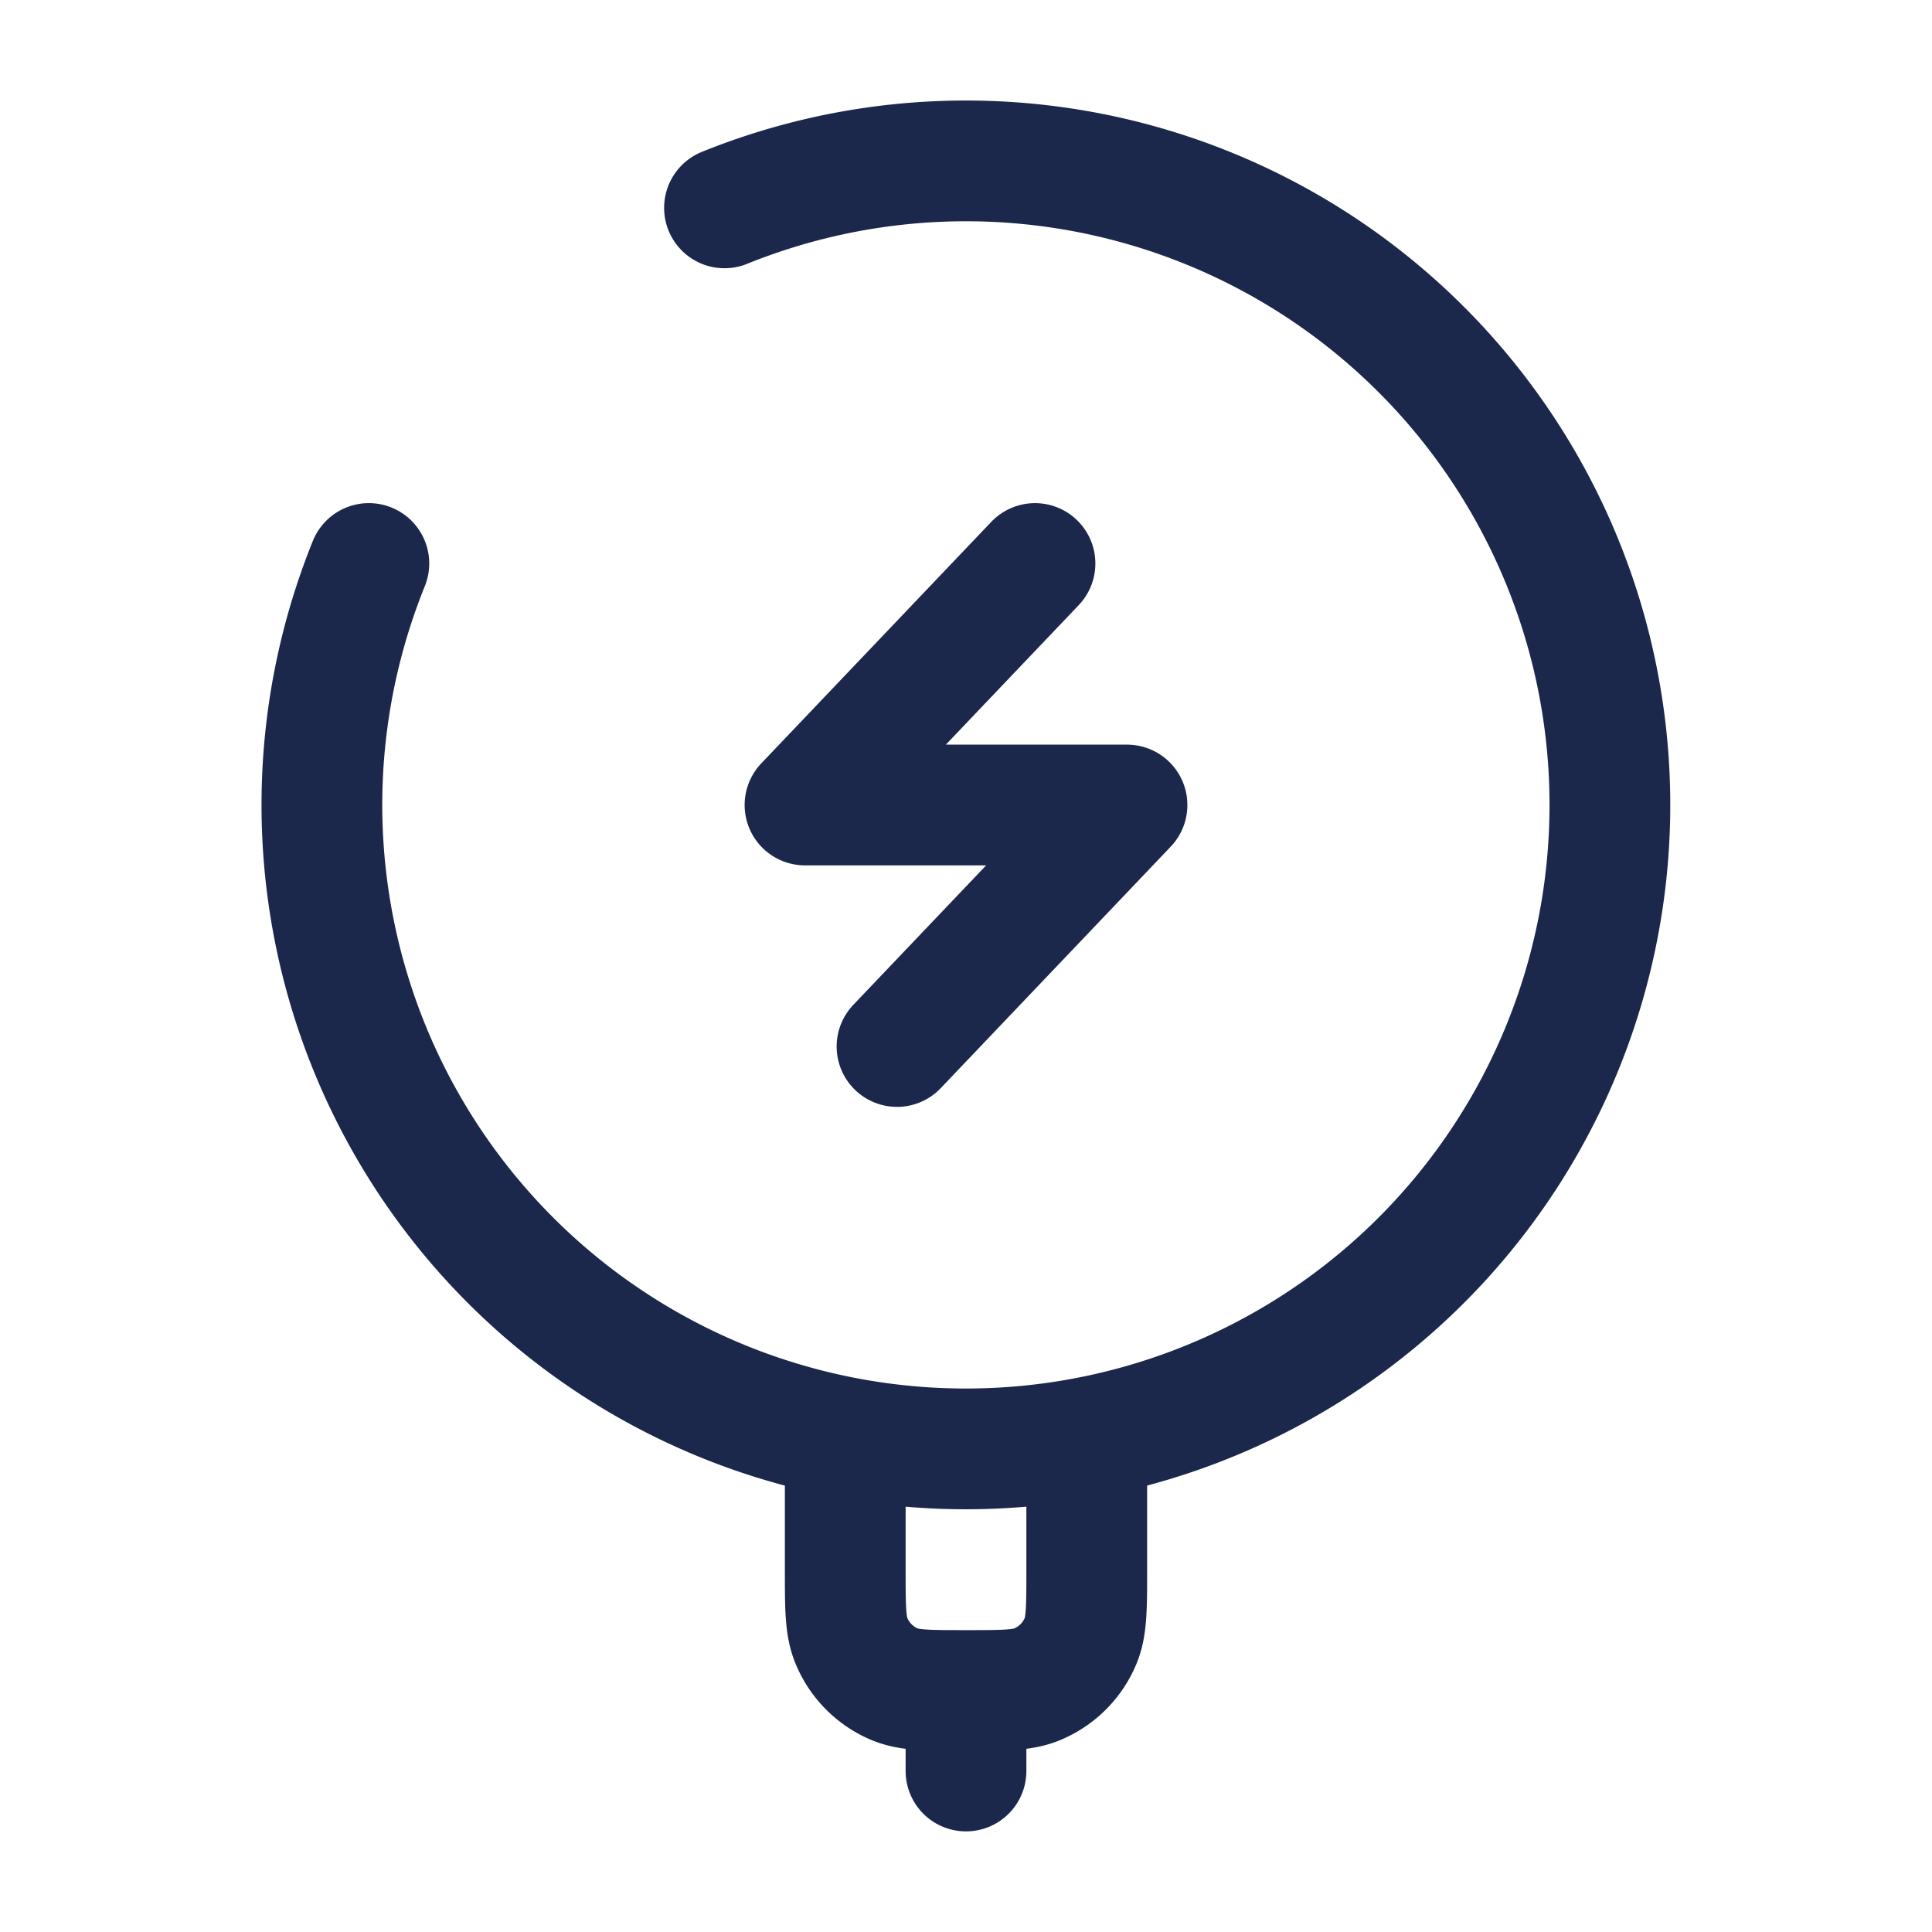 <svg xmlns="http://www.w3.org/2000/svg" width="24" height="24" fill="none">
  <path fill="#1C274C" d="M11.25 22a.75.75 0 0 0 1.5 0h-1.5Zm0-1v1h1.5v-1h-1.5Z"/>
  <path stroke="#1C274C" stroke-linecap="round" stroke-linejoin="round" stroke-width="1.5" d="M12.857 7 10 10h4l-2.857 3"/>
  <path stroke="#1C274C" stroke-width="1.5" d="M13.5 18v1.5c0 .466 0 .699-.076.883a1 1 0 0 1-.541.54C12.699 21 12.466 21 12 21s-.699 0-.883-.076a1 1 0 0 1-.54-.541c-.077-.184-.077-.417-.077-.883V18"/>
  <path stroke="#1C274C" stroke-linecap="round" stroke-width="1.5" d="M4.582 7A8 8 0 1 0 9 2.582"/>
</svg>
